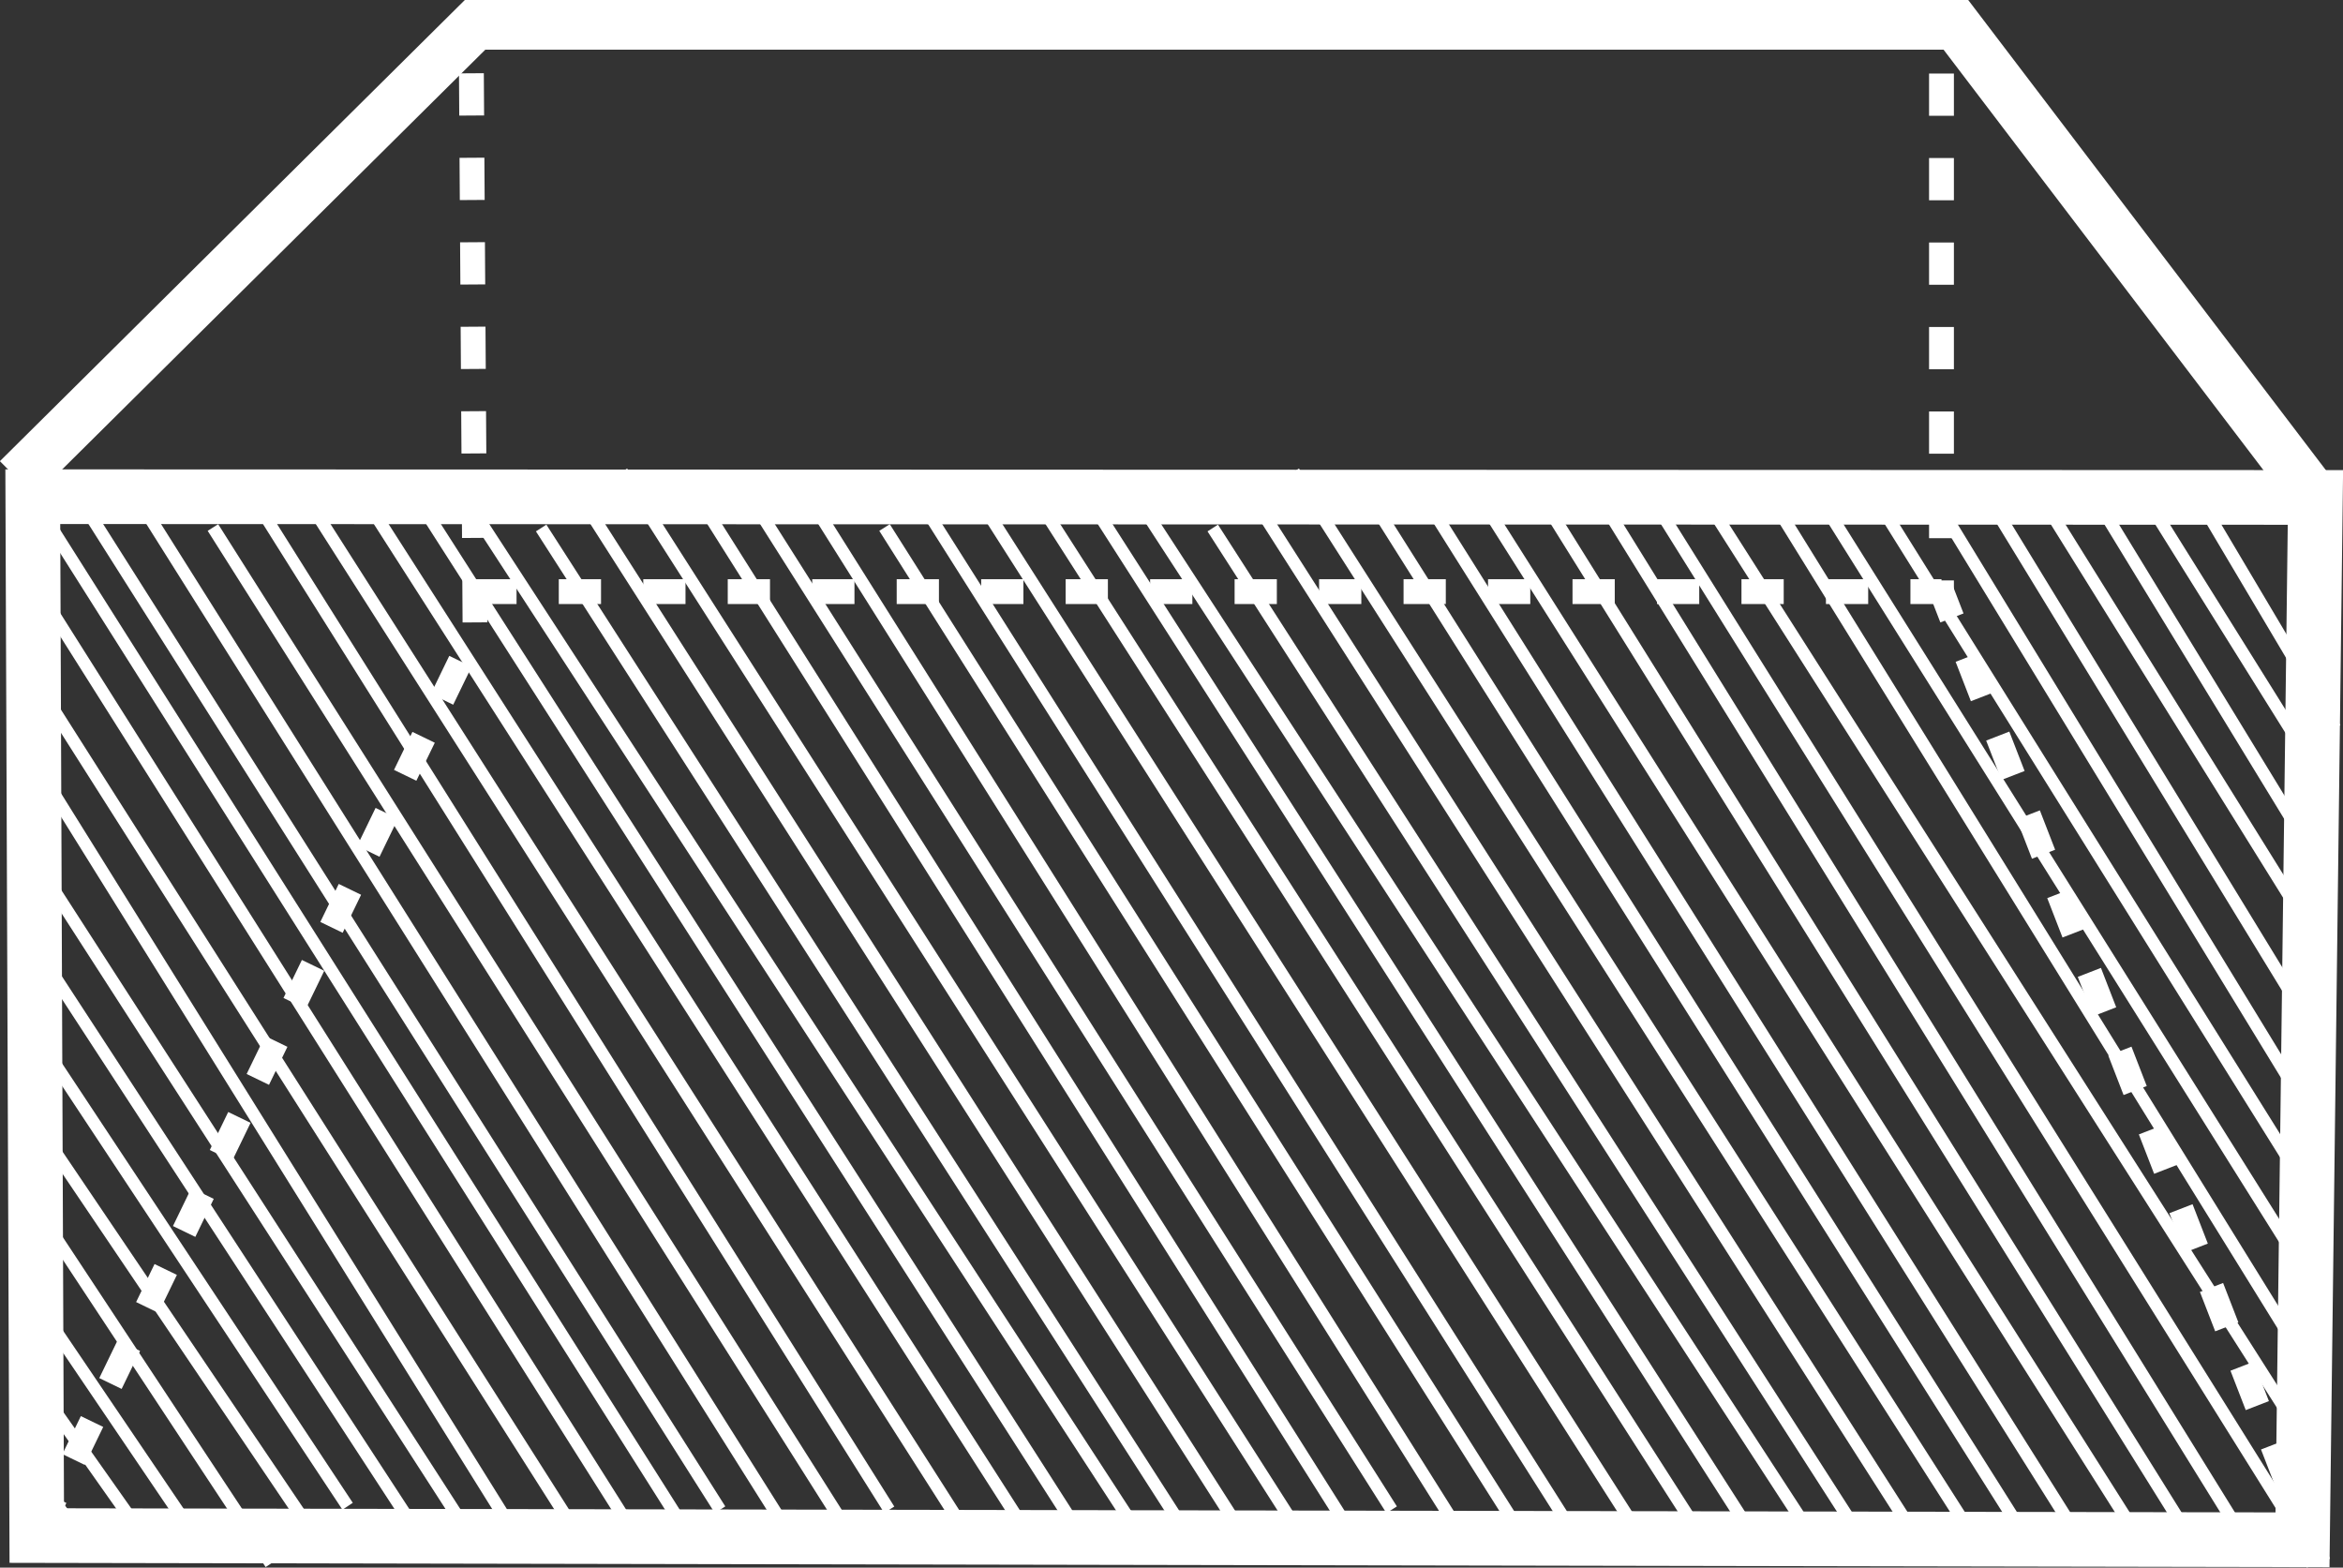 <svg id="Layer_1" data-name="Layer 1" xmlns="http://www.w3.org/2000/svg" viewBox="0 0 94.3 63.09"><rect x="0" y="0" width="94.3" height="63.09" fill="#333333" stroke="none"/><defs><style>.cls-1,.cls-2,.cls-3,.cls-4,.cls-5{fill:none;stroke:#fff;stroke-miterlimit:10;}.cls-1{stroke-width:2.2px;}.cls-2{stroke-width:0.5px;}.cls-3{stroke-width:0.48px;}.cls-4{stroke-dasharray:1.7;}.cls-5{stroke-width:2px;}</style></defs><title>8</title><polygon class="cls-1" points="1.48 61.8 92.67 61.97 93.19 20.02 1.32 19.99 1.48 61.8"/><line class="cls-2" x1="1.11" y1="41.15" x2="13.99" y2="60.62"/><line class="cls-2" x1="48.81" y1="21.25" x2="75.4" y2="62.66"/><line class="cls-2" x1="86.44" y1="20.15" x2="92.86" y2="30.43"/><line class="cls-2" x1="88.9" y1="20.75" x2="93.98" y2="29.31"/><line class="cls-2" x1="84.23" y1="19.86" x2="93.13" y2="34.44"/><line class="cls-2" x1="81.93" y1="19.65" x2="93.13" y2="37.65"/><line class="cls-2" x1="79.5" y1="19.18" x2="93.14" y2="41.51"/><line class="cls-2" x1="77.65" y1="19.71" x2="93.41" y2="45.53"/><line class="cls-2" x1="75.13" y1="19.46" x2="93.41" y2="48.74"/><line class="cls-2" x1="72.81" y1="19.36" x2="92.21" y2="50.29"/><line class="cls-2" x1="71.55" y1="20.48" x2="92.48" y2="54.3"/><line class="cls-2" x1="1.21" y1="59.14" x2="2.62" y2="61.01"/><line class="cls-2" x1="0.84" y1="54.84" x2="5.84" y2="61.93"/><line class="cls-2" x1="0.77" y1="51.39" x2="7.91" y2="61.93"/><line class="cls-2" x1="0.77" y1="47.58" x2="10.9" y2="62.93"/><line class="cls-2" x1="0.77" y1="44.21" x2="12.37" y2="61.38"/><line class="cls-2" x1="1.37" y1="38.03" x2="16.69" y2="61.52"/><line class="cls-2" x1="1.28" y1="34.44" x2="18.84" y2="61.68"/><line class="cls-2" x1="68.09" y1="19.21" x2="92.48" y2="57.51"/><line class="cls-2" x1="66.99" y1="20.85" x2="92.68" y2="61.97"/><line class="cls-2" x1="64.62" y1="20.41" x2="90.14" y2="61.65"/><line class="cls-2" x1="61.95" y1="19.87" x2="88.27" y2="62.09"/><line class="cls-2" x1="59.27" y1="19.55" x2="85.96" y2="61.72"/><line class="cls-2" x1="56.88" y1="19.29" x2="83.66" y2="61.87"/><line class="cls-2" x1="55.16" y1="20.09" x2="81.65" y2="62.07"/><line class="cls-2" x1="52.07" y1="18.99" x2="79.67" y2="62.24"/><line class="cls-2" x1="49.93" y1="19.26" x2="76.91" y2="61.53"/><line class="cls-2" x1="45.75" y1="20.04" x2="73.22" y2="62.27"/><line class="cls-2" x1="43.6" y1="19.72" x2="70.3" y2="61.41"/><line class="cls-2" x1="41.95" y1="20.43" x2="68.36" y2="61.67"/><line class="cls-2" x1="39.28" y1="19.89" x2="65.8" y2="61.48"/><line class="cls-3" x1="36.76" y1="19.71" x2="63.73" y2="62.32"/><line class="cls-2" x1="35.6" y1="21.23" x2="61.11" y2="61.55"/><line class="cls-2" x1="32.66" y1="20.19" x2="58.61" y2="61.44"/><line class="cls-2" x1="29.98" y1="19.66" x2="56.01" y2="60.76"/><line class="cls-2" x1="21.78" y1="21.25" x2="48.36" y2="62.66"/><line class="cls-2" x1="28.13" y1="20.09" x2="54.62" y2="62.07"/><line class="cls-2" x1="25.03" y1="18.99" x2="52.64" y2="62.24"/><line class="cls-2" x1="22.89" y1="19.26" x2="49.88" y2="61.53"/><line class="cls-2" x1="18.71" y1="20.04" x2="46.18" y2="62.27"/><line class="cls-2" x1="16.57" y1="19.72" x2="43.26" y2="61.41"/><line class="cls-2" x1="14.92" y1="20.43" x2="41.32" y2="61.67"/><line class="cls-2" x1="12.24" y1="19.89" x2="38.76" y2="61.48"/><line class="cls-3" x1="10" y1="19.71" x2="35.79" y2="60.76"/><line class="cls-2" x1="8.57" y1="21.23" x2="34.08" y2="61.55"/><line class="cls-2" x1="5.62" y1="20.19" x2="31.58" y2="61.44"/><line class="cls-2" x1="2.95" y1="19.66" x2="28.98" y2="60.76"/><line class="cls-2" x1="1.48" y1="20.3" x2="28.05" y2="62.32"/><line class="cls-2" x1="1.35" y1="23.44" x2="25.47" y2="61.65"/><line class="cls-2" x1="1.28" y1="27.18" x2="22.88" y2="61.18"/><line class="cls-2" x1="1.13" y1="30.27" x2="20.29" y2="61.03"/><polyline class="cls-4" points="1.48 61.8 19.12 25.4 18.96 1"/><polyline class="cls-5" points="0.7 19.27 19.12 1 78.72 1 93.19 20.02"/><polyline class="cls-4" points="19.09 23.81 78.14 23.81 78.14 1"/><line class="cls-4" x1="93.31" y1="62.91" x2="78.15" y2="23.81"/></svg>